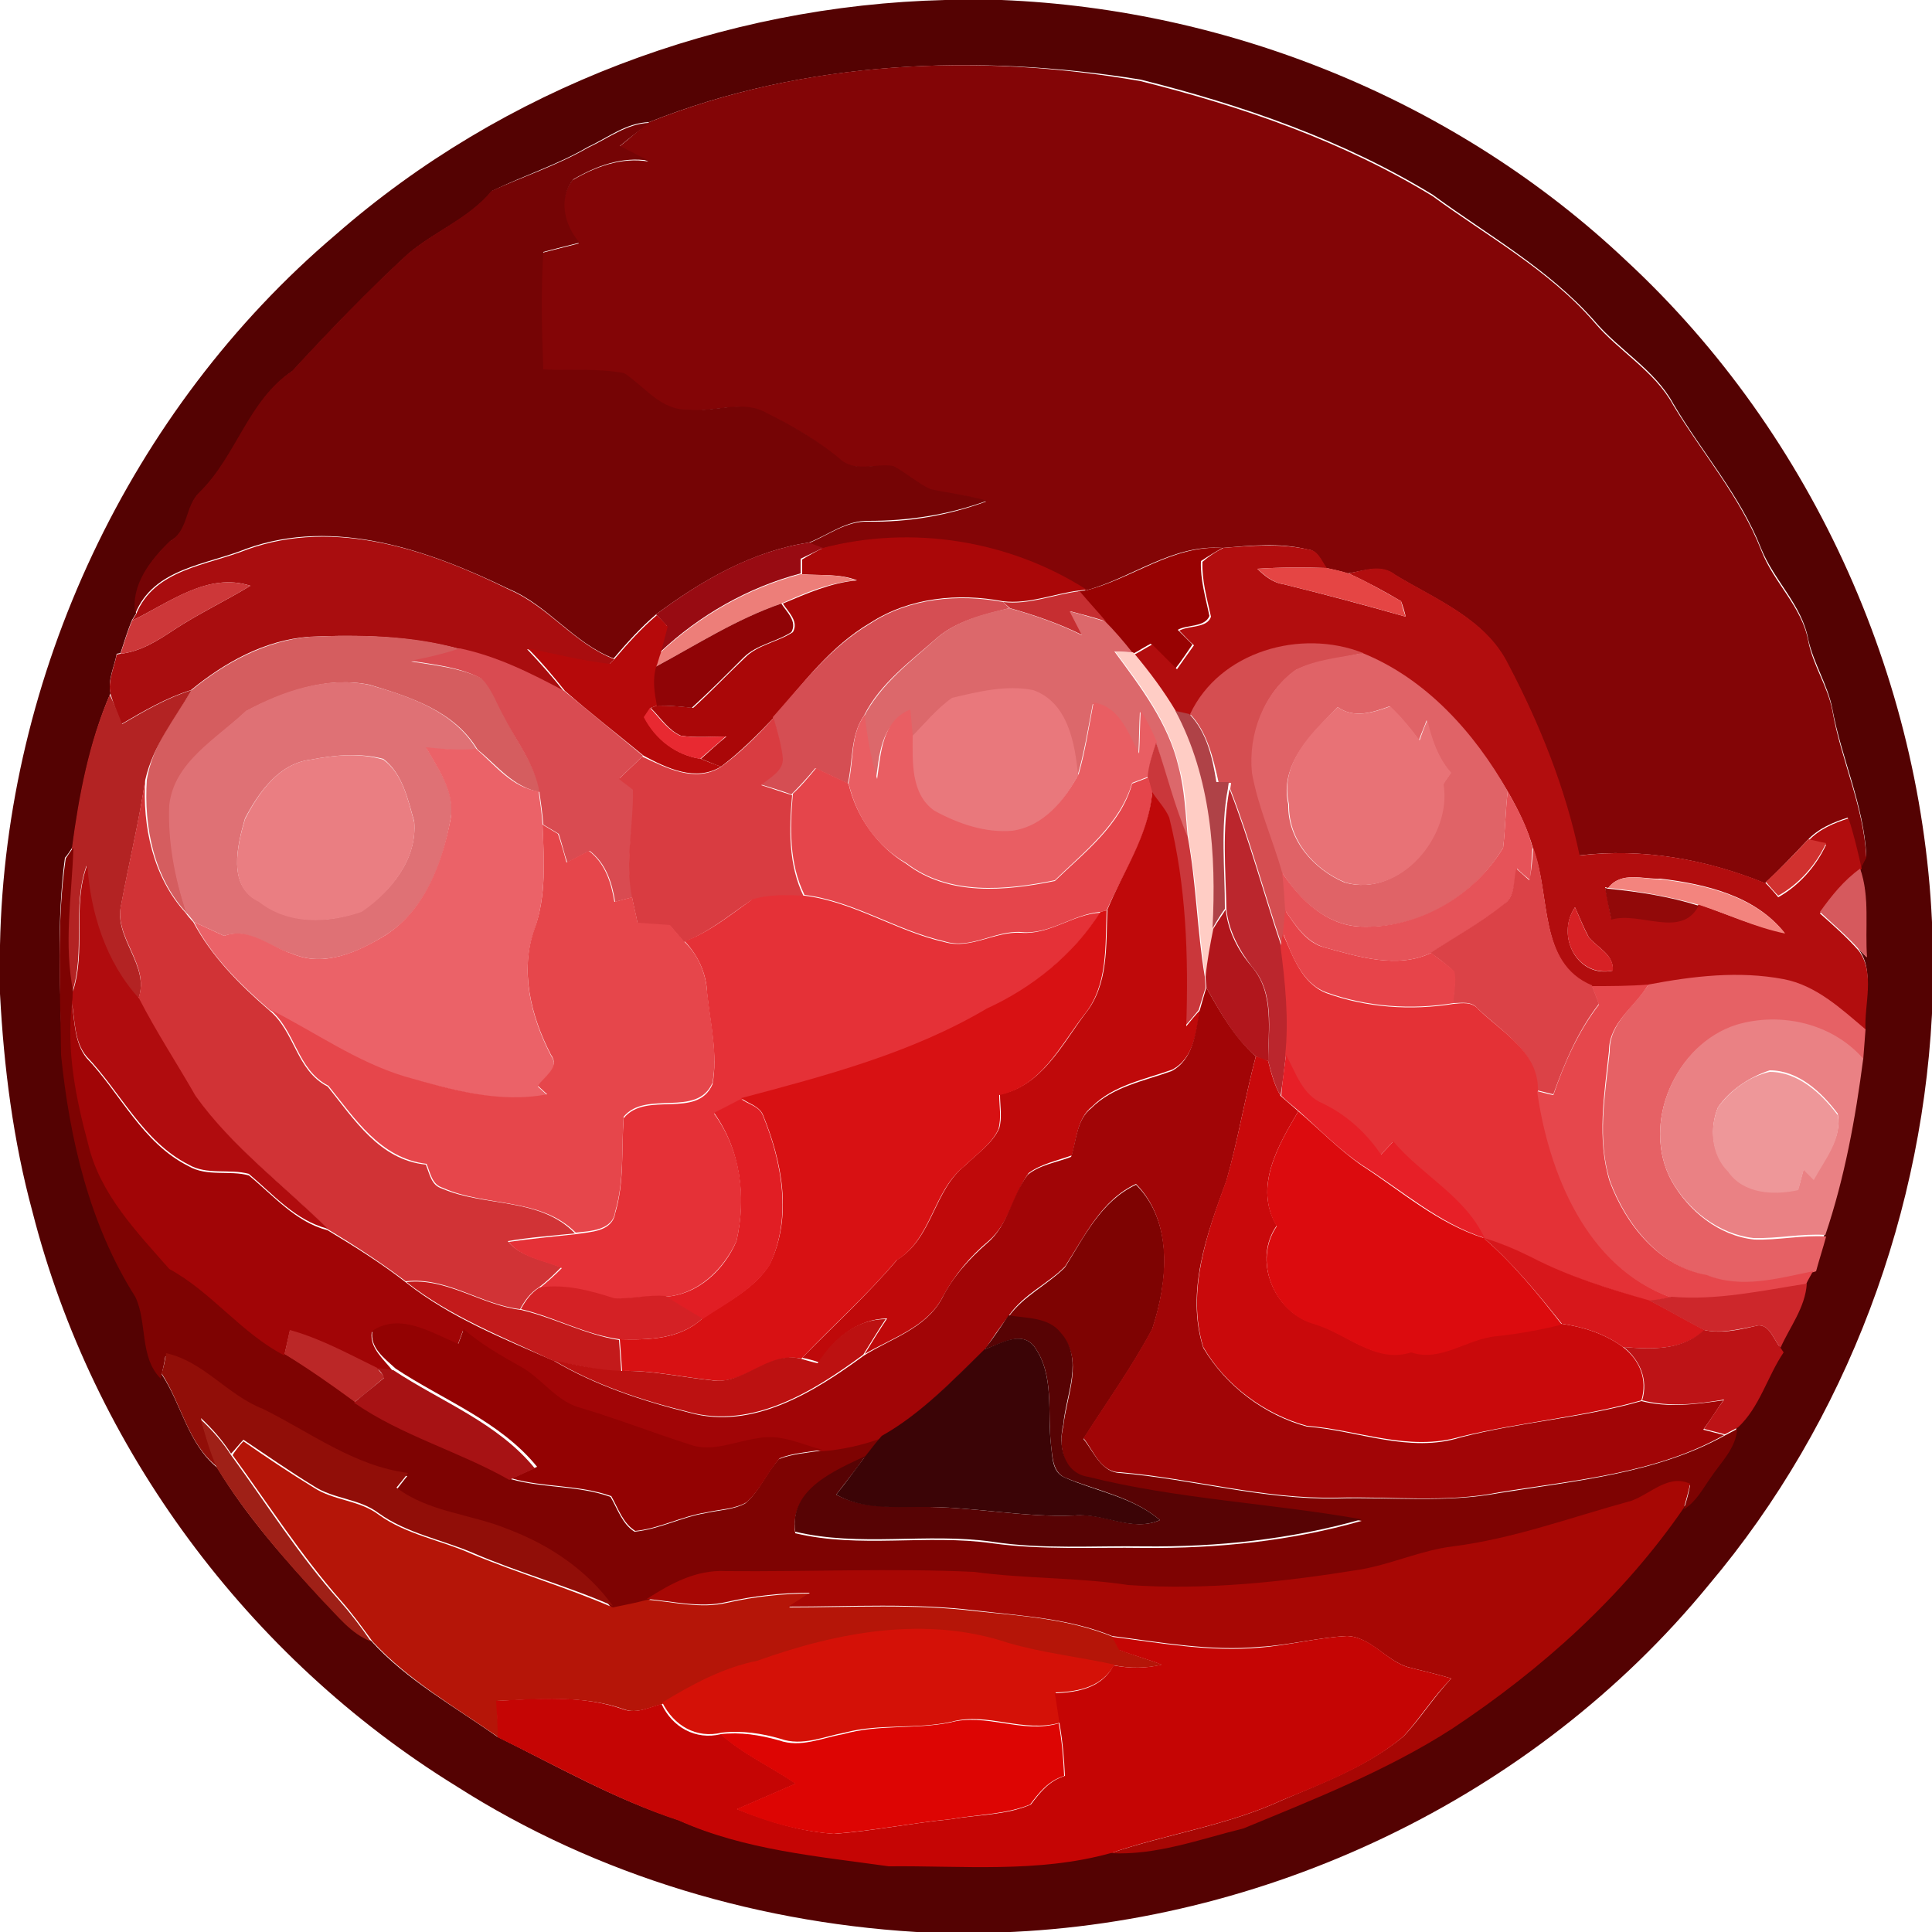 <?xml version="1.0" encoding="utf-8"?>
<!-- Generator: Adobe Illustrator 26.0.3, SVG Export Plug-In . SVG Version: 6.00 Build 0)  -->
<svg version="1.1" id="Layer_1" xmlns="http://www.w3.org/2000/svg" xmlns:xlink="http://www.w3.org/1999/xlink" x="0px" y="0px"
	 viewBox="0 0 250 250" style="enable-background:new 0 0 250 250;" xml:space="preserve">
<style type="text/css">
	.st0{fill:#540202;}
	.st1{fill:#830506;}
	.st2{fill:#750405;}
	.st3{fill:#A90D0F;}
	.st4{fill:#980B12;}
	.st5{fill:#AA0708;}
	.st6{fill:#980202;}
	.st7{fill:#B20D0E;}
	.st8{fill:#E54544;}
	.st9{fill:#ED7E79;}
	.st10{fill:#CD3739;}
	.st11{fill:#C62E31;}
	.st12{fill:#D54E53;}
	.st13{fill:#900406;}
	.st14{fill:#DC686B;}
	.st15{fill:#B6090A;}
	.st16{fill:#D55D5F;}
	.st17{fill:#D54E51;}
	.st18{fill:#D94B51;}
	.st19{fill:#FFCDC5;}
	.st20{fill:#E06367;}
	.st21{fill:#DF7175;}
	.st22{fill:#B32323;}
	.st23{fill:#E9787C;}
	.st24{fill:#E95E63;}
	.st25{fill:#E87276;}
	.st26{fill:#E82931;}
	.st27{fill:#AF4247;}
	.st28{fill:#D93C41;}
	.st29{fill:#EB6268;}
	.st30{fill:#CA373B;}
	.st31{fill:#EA7E82;}
	.st32{fill:#E5454B;}
	.st33{fill:#D13336;}
	.st34{fill:#BF090A;}
	.st35{fill:#BB262D;}
	.st36{fill:#E65359;}
	.st37{fill:#E6464B;}
	.st38{fill:#D1312F;}
	.st39{fill:#7E0302;}
	.st40{fill:#DB4247;}
	.st41{fill:#B00C0E;}
	.st42{fill:#D6595D;}
	.st43{fill:#F3847E;}
	.st44{fill:#920909;}
	.st45{fill:#E53137;}
	.st46{fill:#D81113;}
	.st47{fill:#B1161C;}
	.st48{fill:#E7444A;}
	.st49{fill:#D72125;}
	.st50{fill:#E43136;}
	.st51{fill:#E66165;}
	.st52{fill:#A10506;}
	.st53{fill:#E6474C;}
	.st54{fill:#EA8184;}
	.st55{fill:#C9090B;}
	.st56{fill:#E71F27;}
	.st57{fill:#EE9799;}
	.st58{fill:#E11E24;}
	.st59{fill:#DC0B0E;}
	.st60{fill:#D7171B;}
	.st61{fill:#C31A1B;}
	.st62{fill:#CD272B;}
	.st63{fill:#D42125;}
	.st64{fill:#930202;}
	.st65{fill:#BC1111;}
	.st66{fill:#570304;}
	.st67{fill:#BD1316;}
	.st68{fill:#BB2727;}
	.st69{fill:#3B0406;}
	.st70{fill:#910E08;}
	.st71{fill:#A71214;}
	.st72{fill:#9F2017;}
	.st73{fill:#B51508;}
	.st74{fill:#A70704;}
	.st75{fill:#D41107;}
	.st76{fill:#C50504;}
	.st77{fill:#DD0503;}
</style>
<g id="_x23_540202ff">
	<path class="st0" d="M122.3,0h7.3c29.8,1.2,59.1,13.2,80.8,33.7c24.4,22.6,39,55.3,39.7,88.6v6.5c-0.9,27.7-11.1,55.1-29,76.3
		c-22.6,27.6-57.6,44.2-93.2,45h-7.4c-21.7-1-43.2-7.3-61.5-19C32.1,214.5,12,187.4,4.2,156.8c-2.5-9.2-3.7-18.7-4.2-28.2v-6.3
		c0.7-35,16.8-69.3,43.4-91.9C65.1,11.4,93.5,0.7,122.3,0 M84,15.8c-3,0.1-5.3,2-7.9,3.2c-3.9,2.3-8.3,3.7-12.4,5.7
		c-2.9,3.6-7.4,5.2-10.9,8.2c-5.2,4.8-10.1,9.9-14.9,15.1c-5.7,3.9-7.2,11.1-12,15.7c-1.9,1.8-1.4,5-3.8,6.3
		c-2.5,2.4-5.1,5.8-4.5,9.4l-0.5,0.8c-0.6,1.4-1,2.8-1.5,4.3l-0.5,0.1c-0.3,1.7-1.2,3.4-0.8,5.1c-2.7,6.3-4,13.2-4.9,19.9
		c-0.2,0.3-0.7,1.1-1,1.4c-1.1,8.2-0.6,16.6-0.4,24.9c1.1,10.9,3.6,22,9.6,31.3c1.6,3.4,0.5,7.8,3.3,10.6c2.6,3.9,3.4,9,7.2,12.1
		c3.8,6.3,8.7,11.8,13.7,17.2c1.9,1.9,3.7,4.1,6.2,5.2c4.6,5.1,10.8,8.5,16.3,12.4c7.7,3.8,15.2,8.1,23.5,10.8
		c8.6,3.8,18,4.6,27.1,5.9c9.6-0.1,19.4,0.9,28.7-1.7c5.9,0.3,11.5-1.8,17.2-3.2c9.2-3.9,18.6-7.5,27-12.9
		c11.6-7.7,22.1-17.1,30-28.6c1.5-0.9,2.4-2.5,3.4-4c1.3-2.1,3.3-3.9,3.5-6.4c2.9-2.5,3.8-6.5,5.9-9.7l-0.4-0.6
		c1.2-2.7,3.2-5.2,3.4-8.3c0.2-0.4,0.7-1.3,0.9-1.7l0.3-0.1c0.4-1.5,0.8-3,1.3-4.5c2.5-7.4,3.8-15.1,4.9-22.8
		c0.1-1.3,0.2-2.6,0.3-3.9c-0.2-3.4,1.4-7.4-0.9-10.3l1.1,1.1c-0.2-3.8,0.4-7.8-0.9-11.5l0.2-0.2c0.2-0.3,0.5-1,0.7-1.3
		c-0.3-6.6-3.2-12.6-4.4-19.1c-0.6-3.1-2.4-5.8-3.1-8.9c-0.8-4.5-4.4-7.6-6.1-11.8c-2.7-6.9-7.7-12.5-11.4-18.8
		c-2.4-4.4-7-6.9-10.2-10.7c-5.9-6.7-13.8-11.1-20.9-16.3c-11.6-7.1-24.6-11.6-37.8-14.9C126.5,6.9,104.1,7.8,84,15.8z"/>
</g>
<g id="_x23_830506ff">
	<path class="st1" d="M84,15.8c20.1-8,42.5-9,63.6-5.3c13.2,3.3,26.2,7.8,37.8,14.9c7.1,5.2,15,9.5,20.9,16.3
		c3.2,3.8,7.8,6.3,10.2,10.7c3.8,6.3,8.7,11.9,11.4,18.8c1.6,4.2,5.3,7.3,6.1,11.8c0.6,3.1,2.5,5.8,3.1,8.9
		c1.1,6.4,4.1,12.5,4.4,19.1c-0.2,0.3-0.5,1-0.7,1.3c-0.5-2.2-1.1-4.4-1.7-6.5c-1.9,0.6-3.8,1.4-5.2,2.9c-1.8,1.9-3.6,3.8-5.5,5.6
		c-7.6-3.1-15.9-4.6-24.1-3.6c-1.8-8.6-5.1-16.9-9.2-24.7c-2.9-5.9-9.3-8.4-14.6-11.6c-1.8-1.4-4.1-0.5-6.1-0.2
		c-0.9-0.3-1.9-0.5-2.8-0.7c-0.7-0.9-1.1-2.3-2.4-2.4c-3.6-0.9-7.4-0.5-11-0.2c-6.5-0.5-11.7,3.9-17.7,5.5
		c-10-6.4-22.6-8.4-34.1-5.4c-0.4-0.2-1.3-0.5-1.8-0.7c2.5-1,4.9-2.9,7.7-2.8c5.2,0.1,10.4-0.8,15.3-2.6c-2.4-0.8-4.9-1-7.3-1.5
		c-1.7-0.8-3.1-2.1-4.8-3c-2.3-0.4-5.1,0.8-7-1c-2.8-2.4-6-4.3-9.3-5.8c-3.2-1.9-6.9-0.2-10.3-0.5c-3.5,0.2-5.6-3-8.2-4.7
		c-3.4-0.7-7-0.3-10.5-0.5c-0.2-5.1-0.3-10.2,0-15.2c1.6-0.4,3.1-0.8,4.7-1.2c-2-2.3-2.8-5.7-0.8-8.2c2.9-1.7,6.3-3,9.8-2.4
		c-1.3-0.6-2.6-1.2-3.8-1.9C81.5,17.9,82.7,16.8,84,15.8z"/>
</g>
<g id="_x23_750405ff">
	<path class="st2" d="M76.1,19.1c2.6-1.2,5-3.1,7.9-3.2c-1.3,1-2.6,2-3.8,3c1.3,0.6,2.5,1.3,3.8,1.9c-3.5-0.6-6.9,0.7-9.8,2.4
		c-2,2.5-1.2,5.9,0.8,8.2c-1.6,0.4-3.2,0.8-4.7,1.2c-0.3,5.1-0.2,10.2,0,15.2c3.5,0.2,7.1-0.2,10.5,0.5c2.6,1.7,4.7,4.8,8.2,4.7
		c3.4,0.4,7.2-1.4,10.3,0.5c3.3,1.6,6.5,3.5,9.3,5.8c1.9,1.9,4.7,0.6,7,1c1.7,0.9,3.1,2.2,4.8,3c2.4,0.5,4.9,0.8,7.3,1.5
		c-4.9,1.8-10.1,2.6-15.3,2.6c-2.8-0.1-5.2,1.8-7.7,2.8c-7.3,1.1-13.9,4.9-19.8,9.3c-2,1.7-3.8,3.7-5.5,5.7c-5.2-2-8.5-6.9-13.6-9
		c-10.3-5-22.5-9.3-33.9-5.2c-5.2,2.1-12,2.5-14.4,8.4c-0.6-3.7,2-7,4.5-9.4c2.4-1.3,1.9-4.5,3.8-6.3c4.8-4.7,6.3-11.9,12-15.7
		c4.8-5.2,9.7-10.3,14.9-15.1c3.5-3,7.9-4.6,10.9-8.2C67.8,22.8,72.1,21.4,76.1,19.1z"/>
</g>
<g id="_x23_a90d0fff">
	<path class="st3" d="M32,71.1c11.4-4.1,23.6,0.1,33.9,5.2c5.1,2.2,8.4,7,13.6,9c-0.2,0.2-0.5,0.5-0.7,0.7c-3.6-0.4-7.1-1.3-10.6-2
		c1.7,1.8,3.3,3.6,4.8,5.5c-4.3-2.3-8.7-4.5-13.5-5.5c-6.3-1.7-13-1.9-19.5-1.6c-5.7,0.4-10.9,3.3-15.3,6.9c-3.2,1-6.1,2.7-9,4.4
		c-0.5-1.3-1-2.6-1.4-3.9c-0.4-1.7,0.5-3.5,0.8-5.1l0.5-0.1c2.6-0.3,4.8-1.7,6.9-3.1c3.2-2.1,6.6-3.7,9.9-5.7
		C26.9,74,21.9,78,17.1,80.3l0.5-0.8C20,73.6,26.8,73.2,32,71.1z"/>
</g>
<g id="_x23_980b12ff">
	<path class="st4" d="M84.9,79.5c5.9-4.4,12.4-8.2,19.8-9.3c0.4,0.2,1.3,0.5,1.8,0.7c-1,0.5-1.9,0.9-2.9,1.4c0,0.5,0,1.5,0,1.9
		c-6.8,1.8-13.1,5.4-18.2,10.2c0.3-1.1,0.6-2.3,0.9-3.4C86,80.7,85.3,79.9,84.9,79.5z"/>
</g>
<g id="_x23_aa0708ff">
	<path class="st5" d="M106.5,70.9c11.5-3,24.1-1,34.1,5.4l-0.9,0.1c-3.3,0.4-6.5,1.8-9.9,1.4c-5.8-1.1-12.1-0.5-17.2,2.8
		c-5.1,3-8.7,7.8-12.4,12.2c-2.2,2.3-4.4,4.5-6.9,6.4c-0.7-0.2-2-0.8-2.6-1c1.1-1,2.2-2,3.3-2.9c-1.9,0-3.9,0.2-5.9-0.1
		c-1.6-0.7-2.6-2.3-3.9-3.6l0.8-0.3c1.6,0,3.1,0.1,4.7,0.3c2.3-2.1,4.5-4.4,6.7-6.5c1.7-1.7,4.2-2,6.2-3.3c0.8-1.4-0.6-2.6-1.3-3.7
		c3.1-1.3,6.2-2.7,9.6-3c-2.2-0.9-4.8-0.6-7.1-0.8c0-0.5,0-1.4,0-1.9C104.6,71.9,105.5,71.4,106.5,70.9z"/>
</g>
<g id="_x23_980202ff">
	<path class="st6" d="M140.5,76.4c6-1.5,11.2-5.9,17.7-5.5c-0.9,0.5-1.9,1.1-2.8,1.7c-0.1,2.4,0.6,4.7,1.1,7.1
		c-0.6,1.5-2.9,1.1-4.1,1.8c0.6,0.6,1.3,1.3,1.9,1.9c-0.7,1-1.4,2.1-2.2,3.1c-1.1-1.1-2.1-2.1-3.2-3.2c-0.6,0.3-1.7,1-2.3,1.3
		l-0.2-0.2c-1.1-1.4-2.3-2.7-3.5-4c-1.2-1.3-2.3-2.6-3.4-3.9L140.5,76.4z"/>
</g>
<g id="_x23_b20d0eff">
	<path class="st7" d="M158.3,70.9c3.7-0.3,7.4-0.6,11,0.2c1.3,0.1,1.7,1.5,2.4,2.4c-3-0.1-6-0.1-9,0.1c0.9,0.9,2,1.8,3.4,2
		c5.3,1.3,10.5,2.7,15.8,4.2c-0.1-0.5-0.4-1.5-0.6-2c-2.2-1.3-4.4-2.5-6.8-3.6c2-0.4,4.3-1.3,6.1,0.2c5.3,3.2,11.7,5.7,14.6,11.6
		c4.1,7.8,7.4,16.1,9.2,24.7c8.2-1,16.5,0.5,24.1,3.6c0.4,0.4,1.2,1.3,1.6,1.8c2.7-1.5,4.9-4,6.2-6.8c-0.6-0.1-1.7-0.4-2.3-0.5
		c1.4-1.5,3.3-2.3,5.2-2.9c0.7,2.1,1.2,4.3,1.7,6.5l-0.2,0.2c-2.1,1.5-3.7,3.5-5.2,5.6c1.7,1.5,3.5,3.1,5,4.8
		c2.2,2.9,0.7,7,0.9,10.3c-3.2-2.7-6.4-5.7-10.6-6.5c-5.8-1.1-11.8-0.4-17.5,0.7c-2.4,0.2-4.9,0.2-7.3,0.2c-7-3-5.3-11.9-7.6-17.8
		c-0.7-2.6-1.9-5-3.2-7.3c-4.4-7.5-10.6-14.5-18.8-17.9c-8-3.2-18.6-0.2-22.4,7.9c-0.5-0.1-1.4-0.3-1.8-0.4
		c-1.6-2.6-3.4-5.1-5.4-7.5c0.6-0.3,1.7-1,2.3-1.3c1.1,1.1,2.1,2.1,3.2,3.2c0.7-1,1.4-2,2.2-3.1c-0.7-0.6-1.3-1.3-1.9-1.9
		c1.3-0.7,3.6-0.3,4.1-1.8c-0.5-2.3-1.2-4.7-1.1-7.1C156.4,72,157.3,71.4,158.3,70.9 M208.1,114.9l-0.4-0.1c0.3,1.3,0.5,2.7,0.8,4
		c3.7-1.1,9.1,2.5,11.3-1.8c3.7,1.3,7.3,2.9,11.1,3.7c-3.8-4.8-10.2-6.3-16-7C212.6,113.8,209.8,112.7,208.1,114.9 M208.7,125.6
		c0.1-2.1-1.9-2.9-3.1-4.3c-0.7-1.3-1.2-2.6-1.8-3.9C201.3,121.1,204.1,126.6,208.7,125.6z"/>
</g>
<g id="_x23_e54544ff">
	<path class="st8" d="M162.7,73.6c3-0.2,6-0.2,9-0.1c0.9,0.2,1.9,0.4,2.8,0.7c2.3,1,4.5,2.3,6.8,3.6c0.1,0.5,0.4,1.5,0.6,2
		c-5.2-1.5-10.5-2.9-15.8-4.2C164.7,75.4,163.7,74.5,162.7,73.6z"/>
</g>
<g id="_x23_ed7e79ff">
	<path class="st9" d="M85.4,84.5c5.1-4.8,11.4-8.4,18.2-10.2c2.4,0.2,4.9-0.1,7.1,0.8c-3.4,0.3-6.5,1.6-9.6,3
		c-5.8,2-10.9,5.3-16.3,8.2C85,85.8,85.3,84.9,85.4,84.5z"/>
</g>
<g id="_x23_cd3739ff">
	<path class="st10" d="M17.1,80.3c4.8-2.3,9.7-6.3,15.3-4.5c-3.3,2-6.7,3.6-9.9,5.7c-2.1,1.4-4.3,2.8-6.9,3.1
		C16.1,83.1,16.5,81.7,17.1,80.3z"/>
</g>
<g id="_x23_c62e31ff">
	<path class="st11" d="M129.8,77.9c3.4,0.4,6.6-1,9.9-1.4c1.1,1.3,2.3,2.6,3.4,3.9c-1.5-0.5-3.1-0.9-4.6-1.3c0.5,1,1.1,2.1,1.6,3.1
		c-3-1.5-6.2-2.6-9.4-3.5L129.8,77.9z"/>
</g>
<g id="_x23_d54e53ff">
	<path class="st12" d="M112.6,80.7c5-3.3,11.4-3.9,17.2-2.8l0.8,0.8c-3.2,0.8-6.7,1.6-9.3,3.8c-3.5,3.1-7.4,5.9-9.5,10.1
		c-1.8,2.6-1.4,5.9-2.1,8.8c-1.4-0.7-2.8-1.3-4.2-2c-1,1.2-2,2.3-3.1,3.4c-1.3-0.5-2.7-0.9-4-1.3c1.1-1,2.8-1.8,2.8-3.5
		c-0.2-1.8-0.7-3.5-1.2-5.2C103.9,88.4,107.5,83.7,112.6,80.7z"/>
</g>
<g id="_x23_900406ff">
	<path class="st13" d="M84.8,86.3c5.4-2.9,10.5-6.2,16.3-8.2c0.7,1.1,2.1,2.3,1.3,3.7c-2,1.3-4.5,1.6-6.2,3.3
		c-2.2,2.2-4.4,4.4-6.7,6.5c-1.5-0.2-3.1-0.3-4.7-0.3C84.6,89.6,84.3,87.9,84.8,86.3z"/>
</g>
<g id="_x23_dc686bff">
	<path class="st14" d="M121.3,82.5c2.6-2.2,6-3.1,9.3-3.8c3.2,0.9,6.4,2,9.4,3.5c-0.5-1-1.1-2.1-1.6-3.1c1.6,0.4,3.1,0.9,4.6,1.3
		c1.2,1.2,2.4,2.6,3.5,4c-0.6,0-1.7-0.1-2.3-0.1c3.4,4.6,7,9.3,8.3,14.9c0.8,3,0.9,6.1,1.2,9.2c-1.8-3.9-2.8-8.2-4.1-12.2
		c-0.6-1.4-1.4-2.8-2.1-4.1c-0.1,1.9-0.1,3.7-0.2,5.6c-1.4-2.7-2.5-6.1-5.9-6.6c-0.6,3.2-1.1,6.3-2,9.4c-0.4-4.2-1.2-9.4-5.8-11
		c-3.5-0.7-7.1,0.2-10.5,1c-2,1.4-3.5,3.3-5.2,5c-0.1-0.8-0.2-2.5-0.3-3.3c-3.7,1.5-3.8,5.6-4.3,9c-0.8-2.7-1.2-5.5-1.6-8.3
		C114,88.4,117.9,85.6,121.3,82.5z"/>
</g>
<g id="_x23_b6090aff">
	<path class="st15" d="M79.5,85.3c1.7-2,3.5-4,5.5-5.7c0.4,0.4,1.1,1.1,1.4,1.5c-0.3,1.1-0.6,2.3-0.9,3.4c-0.2,0.5-0.4,1.4-0.6,1.8
		c-0.5,1.7-0.2,3.4,0.1,5l-0.8,0.3c-0.2,0.3-0.6,0.9-0.8,1.2c1.5,2.9,4.1,4.9,7.3,5.4c0.7,0.3,2,0.8,2.6,1c-3.3,2-7,0.2-10-1.4
		c-3.4-2.8-6.9-5.5-10.2-8.4c-1.5-1.9-3.1-3.8-4.8-5.5c3.5,0.7,7,1.6,10.6,2C79,85.8,79.3,85.5,79.5,85.3z"/>
</g>
<g id="_x23_d55d5fff">
	<path class="st16" d="M24.8,89.3c4.4-3.6,9.6-6.4,15.3-6.9c6.5-0.3,13.2-0.2,19.5,1.6c-2.1,0.7-4.3,1.2-6.4,1.6
		c3.1,0.5,6.3,0.8,9.2,2.2c1.4,1.4,2,3.4,3,5.1c1.5,3.2,3.9,6.1,4.5,9.6c-3.5-0.6-5.6-3.5-8.1-5.5c-3-5-8.7-6.8-14-8.4
		c-5.5-1.1-11.1,0.9-15.9,3.4c-3.8,3.6-9.2,6.6-9.9,12.3c-0.2,4.7,0.7,9.4,2.2,13.9c-4.3-4.6-5.6-11.2-5.2-17.3
		C19.7,96.5,22.5,93,24.8,89.3z"/>
</g>
<g id="_x23_d54e51ff">
	<path class="st17" d="M154,92.4c3.8-8.1,14.3-11.1,22.4-7.9c-2.9,0.7-6,0.9-8.7,2.2c-4.1,2.9-6.1,8.3-5.6,13.3
		c0.8,4.4,2.7,8.6,3.9,12.9c0.2,1.6,0.3,3.2,0.4,4.9c-0.1,0.8-0.2,2.3-0.3,3l-0.2,1.6c-2.3-6.8-4.1-13.6-6.7-20.3
		c0-0.2,0.1-0.6,0.1-0.8c-0.4,0-1.2,0-1.6,0C157,98.1,156.2,94.7,154,92.4z"/>
</g>
<g id="_x23_d94b51ff">
	<path class="st18" d="M53.1,85.5c2.2-0.4,4.3-0.9,6.4-1.6c4.8,1,9.2,3.2,13.5,5.5c3.4,2.8,6.8,5.6,10.2,8.4c-1,1-2,1.9-3,2.9
		c0.6,0.4,1.2,0.9,1.8,1.4c0.1,4.7-1.2,9.3-0.1,14c-0.8,0.2-1.6,0.4-2.3,0.6c-0.4-2.5-1.2-5-3.3-6.6c-1,0.5-1.9,1-2.9,1.5
		c-0.4-1.2-0.7-2.5-1.1-3.7c-0.5-0.3-1.5-0.9-2-1.2c-0.1-1.4-0.3-2.8-0.5-4.2c-0.6-3.6-2.9-6.4-4.5-9.6c-1-1.7-1.6-3.7-3-5.1
		C59.4,86.3,56.2,86,53.1,85.5z"/>
</g>
<g id="_x23_ffcdc5ff">
	<path class="st19" d="M144.3,84.3c0.6,0,1.7,0.1,2.3,0.1l0.2,0.2c2,2.4,3.8,4.8,5.4,7.5c4.6,8.6,5.3,18.6,4.9,28.2
		c-0.5,2.1-0.8,4.2-1.1,6.3c-0.9-6-1.1-12.1-2.2-18.1c-0.3-3.1-0.3-6.2-1.2-9.2C151.3,93.6,147.7,88.8,144.3,84.3z"/>
</g>
<g id="_x23_e06367ff">
	<path class="st20" d="M167.6,86.7c2.7-1.4,5.8-1.6,8.7-2.2c8.2,3.3,14.5,10.3,18.8,17.9c-0.3,2.4-0.3,4.9-0.6,7.3
		c-3.8,6.4-11,10.6-18.5,10.2c-4.4-0.2-7.9-3.5-10.1-7c-1.2-4.3-3.1-8.4-3.9-12.9C161.5,95,163.5,89.7,167.6,86.7 M173.1,91.5
		c-3.3,3.4-7.6,7.4-6.4,12.6c-0.1,4.6,3.3,8.4,7.3,10.1c7.1,2,13.8-6.1,12.7-12.7c0.2-0.4,0.8-1.1,1-1.5c-1.7-1.9-2.5-4.4-3.1-6.8
		c-0.3,0.9-0.7,1.7-1,2.6c-1.1-1.6-2.4-3-3.8-4.4C177.6,92.2,175.2,93,173.1,91.5z"/>
</g>
<g id="_x23_df7175ff">
	<path class="st21" d="M31.8,92c4.8-2.6,10.4-4.5,15.9-3.4c5.3,1.5,11,3.4,14,8.4c-2.2,0.1-4.3,0-6.5-0.2c1.6,2.8,3.8,5.8,3.1,9.2
		c-1,5.7-3.3,11.8-8.4,15c-3.5,2.2-8,4.2-12.1,2.4c-2.9-0.8-5.6-3.4-8.8-2.3c-1.3-0.6-2.6-1.2-3.9-1.8c-0.2-0.3-0.7-0.9-1-1.2
		c-1.5-4.5-2.4-9.2-2.2-13.9C22.5,98.6,28,95.6,31.8,92 M40.2,98.3c-4.1,0.5-6.7,4.2-8.5,7.6c-1,3.5-2.3,8.8,1.8,10.7
		c3.9,3,8.9,2.9,13.3,1.3c3.8-2.6,7.2-6.7,6.8-11.6c-0.8-2.8-1.5-6.2-4-8.1C46.6,97.4,43.3,97.7,40.2,98.3z"/>
</g>
<g id="_x23_b32323ff">
	<path class="st22" d="M15.8,93.7c2.9-1.7,5.8-3.4,9-4.4c-2.2,3.7-5,7.2-6,11.6c-0.8,5.4-2.1,10.7-3.1,16.1
		c-1.1,4.4,3.8,7.9,2.2,12.3c-4.3-4.7-6.3-11.1-6.7-17.3c-1.9,5.3-0.1,11.2-1.9,16.5c-1.3-6.2-0.2-12.5,0-18.7
		c0.9-6.8,2.2-13.7,4.9-19.9C14.8,91.1,15.3,92.4,15.8,93.7z"/>
</g>
<g id="_x23_e9787cff">
	<path class="st23" d="M123.2,90.3c3.4-0.8,7-1.7,10.5-1c4.5,1.6,5.4,6.9,5.8,11c-1.8,3.4-4.5,6.8-8.6,7.4c-3.5,0.3-7-1-10.1-2.6
		c-3.1-2.2-2.8-6.5-2.8-9.8C119.7,93.6,121.2,91.7,123.2,90.3z"/>
</g>
<g id="_x23_e95e63ff">
	<path class="st24" d="M141.5,90.9c3.4,0.5,4.5,4,5.9,6.6c0.1-1.8,0.1-3.7,0.2-5.6c0.8,1.3,1.5,2.7,2.1,4.1c-0.5,1.4-1,2.9-1.1,4.5
		c-0.5,0.2-1.6,0.6-2.1,0.8c-1.6,5.4-6.2,8.9-10,12.6c-6.3,1.3-13.7,2-19.2-2.2c-3.9-2.2-6.5-6-7.5-10.4c0.7-2.9,0.2-6.3,2.1-8.8
		c0.3,2.8,0.8,5.6,1.6,8.3c0.5-3.4,0.6-7.5,4.3-9c0.1,0.8,0.2,2.4,0.3,3.3c0,3.4-0.3,7.6,2.8,9.8c3.1,1.7,6.6,2.9,10.1,2.6
		c4.1-0.6,6.8-4,8.6-7.4C140.4,97.3,140.9,94.1,141.5,90.9z"/>
</g>
<g id="_x23_e87276ff">
	<path class="st25" d="M173.1,91.5c2.1,1.5,4.6,0.7,6.8-0.1c1.4,1.3,2.6,2.8,3.8,4.4c0.3-0.9,0.6-1.7,1-2.6c0.6,2.5,1.4,4.9,3.1,6.8
		c-0.3,0.4-0.8,1.1-1,1.5c1.1,6.7-5.6,14.7-12.7,12.7c-4.1-1.7-7.4-5.5-7.3-10.1C165.5,98.8,169.7,94.8,173.1,91.5z"/>
</g>
<g id="_x23_e82931ff">
	<path class="st26" d="M83.3,92.8c0.2-0.3,0.6-0.9,0.8-1.2c1.2,1.2,2.2,2.8,3.9,3.6c1.9,0.3,3.9,0.1,5.9,0.1c-1.1,1-2.2,1.9-3.3,2.9
		C87.4,97.7,84.8,95.7,83.3,92.8z"/>
</g>
<g id="_x23_af4247ff">
	<path class="st27" d="M152.1,92c0.5,0.1,1.4,0.3,1.8,0.4c2.3,2.4,3,5.7,3.5,8.8c0.4,0,1.2,0,1.6,0c0,0.2-0.1,0.6-0.1,0.8
		c-1,5.1-0.4,10.4-0.4,15.6c-0.6,0.8-1.1,1.7-1.6,2.5C157.4,110.6,156.7,100.6,152.1,92z"/>
</g>
<g id="_x23_d93c41ff">
	<path class="st28" d="M93.2,99.3c2.5-1.8,4.8-4.1,6.9-6.4c0.5,1.7,1,3.4,1.2,5.2c0.1,1.7-1.7,2.5-2.8,3.5c1.3,0.4,2.7,0.9,4,1.3
		c-0.4,4.4-0.5,9,1.5,13.1c-2.3,0-4.6-0.1-6.8,0.5c-2.8,1.9-5.4,4.1-8.7,5.4c-0.6-0.7-1.2-1.4-1.8-2.1c-1.4-0.1-2.8-0.2-4.2-0.3
		c-0.2-1.1-0.5-2.2-0.7-3.3c-1-4.7,0.2-9.4,0.1-14c-0.6-0.5-1.2-0.9-1.8-1.4c1-1,2-1.9,3-2.9C86.3,99.4,89.9,101.3,93.2,99.3z"/>
</g>
<g id="_x23_eb6268ff">
	<path class="st29" d="M55.1,96.7c2.2,0.2,4.3,0.4,6.5,0.2c2.5,2.1,4.6,5,8.1,5.5c0.2,1.4,0.4,2.8,0.5,4.2c0.2,4.6,0.5,9.2-1,13.6
		c-2,5.4-0.5,11.4,2.1,16.4c1.2,1.6-0.9,2.8-1.7,4c0.3,0.3,0.9,0.8,1.2,1.1c-6.2,1.2-12.4-0.7-18.4-2.3c-6.3-1.8-11.7-5.7-17.5-8.7
		c-3.8-3.3-7.5-6.9-9.8-11.4c1.3,0.6,2.6,1.2,3.9,1.8c3.2-1.2,5.9,1.4,8.8,2.3c4.1,1.8,8.5-0.2,12.1-2.4c5.1-3.3,7.3-9.3,8.4-15
		C58.9,102.5,56.7,99.5,55.1,96.7z"/>
</g>
<g id="_x23_ca373bff">
	<path class="st30" d="M148.5,100.6c0.1-1.5,0.6-3,1.1-4.5c1.4,4.1,2.4,8.3,4.1,12.2c1.1,6,1.2,12.1,2.2,18.1c0,0.3,0.1,1,0.1,1.4
		c-0.3,1-0.6,1.9-0.9,2.9c-0.4,0.5-1.3,1.6-1.8,2.1c0.3-9,0.1-18.2-2.2-27c-0.5-1.3-1.5-2.2-2.2-3.3
		C148.9,102.1,148.7,101.1,148.5,100.6z"/>
</g>
<g id="_x23_ea7e82ff">
	<path class="st31" d="M40.2,98.3c3.1-0.6,6.4-0.9,9.4,0c2.5,1.8,3.2,5.2,4,8.1c0.4,4.8-3,9-6.8,11.6c-4.4,1.5-9.5,1.7-13.3-1.3
		c-4.1-1.9-2.8-7.3-1.8-10.7C33.5,102.5,36.1,98.8,40.2,98.3z"/>
</g>
<g id="_x23_e5454bff">
	<path class="st32" d="M105.6,99.4c1.4,0.7,2.8,1.3,4.2,2c1,4.3,3.7,8.1,7.5,10.4c5.5,4.2,12.8,3.5,19.2,2.2
		c3.8-3.7,8.5-7.2,10-12.6c0.5-0.2,1.6-0.6,2.1-0.8c0.1,0.5,0.4,1.5,0.5,1.9c-0.4,5.6-3.7,10.3-5.9,15.3l-0.8,0.2
		c-3.6,0.3-6.6,3-10.3,2.6c-3.4-0.2-6.5,2.3-9.9,1.2c-6.2-1.4-11.7-5.2-18.1-6c-2-4.1-1.9-8.7-1.5-13.1
		C103.6,101.8,104.6,100.6,105.6,99.4z"/>
</g>
<g id="_x23_d13336ff">
	<path class="st33" d="M15.7,116.9c1-5.4,2.3-10.7,3.1-16.1c-0.4,6.1,1,12.7,5.2,17.3c0.2,0.3,0.7,0.9,1,1.2c2.4,4.5,6,8.1,9.8,11.4
		c3.4,2.8,3.5,7.8,7.6,9.9c3.4,4.2,6.7,9.5,12.7,10.1c0.5,1.2,0.7,2.7,2.1,3.1c5.5,2.4,12.7,1.1,17.2,5.8c-2.9,0.3-5.8,0.5-8.7,1
		c1.7,2.1,4.6,2.4,6.9,3.4c-0.9,0.9-1.8,1.8-2.9,2.6c-1.1,0.7-1.8,1.7-2.4,2.8c-5.1-0.6-9.5-4.2-14.8-3.6c-3.3-2.5-6.7-4.7-10.2-6.8
		c-5.7-5.8-12.4-10.6-17.1-17.2c-2.4-4.2-5.1-8.3-7.3-12.6C19.5,124.8,14.6,121.3,15.7,116.9z"/>
</g>
<g id="_x23_bf090aff">
	<path class="st34" d="M149.1,102.5c0.7,1.1,1.7,2.1,2.2,3.3c2.2,8.8,2.5,17.9,2.2,27c0.4-0.5,1.3-1.6,1.8-2.1
		c-0.5,2.8-0.8,6.2-3.6,7.7c-3.6,1.3-7.6,2-10.4,4.8c-1.9,1.5-2,4.2-2.6,6.3c-1.9,0.7-4,1.1-5.6,2.3c-2,2.8-2.5,6.5-5.2,8.8
		c-2.4,2-4.4,4.4-5.9,7.2c-2,3.9-6.5,5.3-10.1,7.4c0.9-1.5,1.9-3.1,2.9-4.6c-3.9,0.1-6.8,2.6-8.8,5.7c-0.5-0.2-1.6-0.5-2.2-0.6
		c4.1-4.2,8.5-8.2,12.3-12.7c4.6-2.8,4.7-9,8.8-12.2c1.5-1.5,3.5-2.8,4.4-4.8c0.4-1.4,0.1-2.9,0.1-4.4c5.4-1.1,8-6.4,11-10.4
		c3.1-3.8,2.7-8.9,2.9-13.5C145.3,112.8,148.6,108.2,149.1,102.5z"/>
</g>
<g id="_x23_bb262dff">
	<path class="st35" d="M158.7,117.7c-0.1-5.2-0.6-10.4,0.4-15.6c2.6,6.7,4.4,13.5,6.7,20.3c0.7,4.7,1.2,9.4,0.6,14.1
		c-0.2,1.8-0.4,3.5-0.7,5.3c-0.8-1.4-1.2-3-1.6-4.5c0-4.1,0.9-8.8-2.1-12.2C160.3,122.9,159,120.4,158.7,117.7z"/>
</g>
<g id="_x23_e65359ff">
	<path class="st36" d="M195.1,102.4c1.3,2.3,2.6,4.7,3.2,7.3c-0.1,1.4-0.2,2.8-0.3,4.2c-0.6-0.5-1.2-1-1.7-1.5
		c-0.4,1.6-0.2,3.5-1.6,4.6c-3,2.4-6.3,4.2-9.5,6.3c-4.4,2.1-9.4,0.5-13.8-0.7c-2.4-0.7-3.8-2.9-5.1-4.8c-0.1-1.6-0.2-3.3-0.4-4.9
		c2.3,3.5,5.7,6.8,10.1,7c7.5,0.3,14.7-3.9,18.5-10.2C194.8,107.2,194.8,104.8,195.1,102.4z"/>
</g>
<g id="_x23_e6464bff">
	<path class="st37" d="M70.2,106.7c0.5,0.3,1.5,0.9,2,1.2c0.4,1.2,0.8,2.5,1.1,3.7c1-0.5,1.9-1,2.9-1.5c2.1,1.6,2.9,4.1,3.3,6.6
		c0.8-0.2,1.5-0.4,2.3-0.6c0.2,1.1,0.5,2.2,0.7,3.3c1.4,0.1,2.8,0.2,4.2,0.3c0.6,0.7,1.2,1.4,1.8,2.1c1.8,1.7,2.8,4,3,6.5
		c0.4,3.9,1.4,7.9,0.7,11.8c-2,4.6-8.6,0.9-11.5,4.4c-0.3,4.1,0.1,8.3-1.1,12.3c-0.3,2.4-3.2,2.5-5.1,2.7
		c-4.6-4.6-11.7-3.3-17.2-5.8c-1.4-0.4-1.6-1.9-2.1-3.1c-6-0.7-9.3-5.9-12.7-10.1c-4.1-2.1-4.2-7.1-7.6-9.9
		c5.8,2.9,11.2,6.8,17.5,8.7c6,1.7,12.2,3.5,18.4,2.3c-0.3-0.3-0.9-0.8-1.2-1.1c0.8-1.2,2.9-2.4,1.7-4c-2.6-5-4.1-11-2.1-16.4
		C70.7,115.9,70.4,111.3,70.2,106.7z"/>
</g>
<g id="_x23_d1312fff">
	<path class="st38" d="M234,108.6c0.6,0.1,1.7,0.4,2.3,0.5c-1.3,2.8-3.5,5.3-6.2,6.8c-0.4-0.4-1.2-1.3-1.6-1.8
		C230.4,112.4,232.2,110.5,234,108.6z"/>
</g>
<g id="_x23_7e0302ff">
	<path class="st39" d="M8.5,111.1c0.2-0.3,0.7-1.1,1-1.4c-0.2,6.2-1.3,12.5,0,18.7c0,0.3-0.1,1-0.1,1.3c-0.7,6.1,0.5,12.2,2.1,18.1
		c1.4,6.5,6.3,11.4,10.5,16.2c5.5,3.1,9.3,8.3,14.9,11.2c3.2,1.9,6.2,4,9.1,6.2c6.2,4.3,13.6,6.3,20.1,10c4.2,1.2,8.8,0.8,12.9,2.3
		c0.9,1.5,1.5,3.5,3.1,4.5c3.2-0.3,6.1-1.9,9.2-2.4c1.7-0.4,3.6-0.4,5.2-1.3c1.8-1.6,2.7-4,4.3-5.7c1.8-0.7,3.7-0.8,5.5-1.1
		c2.7-0.2,5.3-0.8,7.8-1.7c-0.7,0.8-1.4,1.7-2.1,2.6c-4.1,1.9-9.9,4.3-9.1,9.8c8.4,2,17,0.1,25.5,1.3c6.5,0.9,13.1,0.5,19.6,0.6
		c9.5,0.1,19.1-0.9,28.2-3.5c-11.7-2.2-23.8-2.6-35.4-5.5c-3.2-0.5-3.9-4.1-3.2-6.8c0.4-3.9,2.7-8.5-0.3-11.8
		c-1.6-2.2-4.5-1.9-6.8-2.3c1.9-2.7,5-4.1,7.3-6.4c2.5-4,4.7-8.6,9.2-10.7c4.9,4.9,4.1,12.6,2.1,18.7c-2.6,4.9-5.9,9.5-8.9,14.2
		c1.3,1.6,2.3,4.3,4.7,4.4c9.4,0.8,18.6,3.5,28.1,3.3c7-0.2,14.1,0.6,21-0.7c9.9-1.6,20.2-2.5,29.1-7.4c0.4-0.2,1.3-0.7,1.7-0.9
		c-0.2,2.6-2.2,4.4-3.5,6.4c-1,1.4-1.8,3-3.4,4c0.3-1,0.6-2,0.8-3.1c-2.9-1.3-5.1,1.3-7.6,2.2c-7.7,2.1-15.2,4.9-23.1,6
		c-4.1,0.5-7.9,2.2-12,3c-9.9,1.6-20,2.6-30,2c-6.6-1-13.4-0.8-20-1.7c-10.7-0.6-21.4,0-32.1-0.1c-3.8-0.2-7.1,1.6-10.2,3.6
		c-1.5,0.4-3,0.8-4.5,1c-3.3-4.6-8.2-8-13.5-9.9c-4.7-2.1-10.2-2.2-14.5-5.4c0.5-0.6,1-1.3,1.5-1.9c-7-0.9-12.7-5.3-18.8-8.3
		c-4.5-1.8-7.6-6.2-12.5-7.2c-0.1,0.7-0.4,2.1-0.6,2.9c-2.8-2.8-1.7-7.3-3.3-10.6c-5.9-9.3-8.5-20.4-9.6-31.3
		C7.8,127.7,7.3,119.4,8.5,111.1z"/>
</g>
<g id="_x23_db4247ff">
	<path class="st40" d="M198.4,109.7c2.3,6,0.6,14.9,7.6,17.8c0.2,0.6,0.7,1.8,0.9,2.4c-2.7,3.5-4.4,7.5-5.9,11.7
		c-0.5-0.1-1.5-0.4-2.1-0.5c0.1-5-4.6-7.6-7.7-10.6c-0.8-1-2.1-0.7-3.2-0.7c0.1-1.4,0.4-2.8,0.1-4.1c-0.9-0.9-2-1.7-3-2.4
		c3.2-2.1,6.5-3.9,9.5-6.3c1.5-1,1.2-3,1.6-4.6c0.6,0.5,1.1,1,1.7,1.5C198.2,112.5,198.3,111.1,198.4,109.7z"/>
</g>
<g id="_x23_b00c0eff">
	<path class="st41" d="M9.4,128.4c1.8-5.4-0.1-11.2,1.9-16.5c0.4,6.2,2.4,12.6,6.7,17.3c2.2,4.3,4.9,8.4,7.3,12.6
		c4.7,6.6,11.4,11.5,17.1,17.2c-4.2-1.1-7-4.4-10.2-7.1c-2.5-0.7-5.4,0.2-7.8-1.2c-5.9-3-8.8-9.4-13.2-14c-1.6-1.9-1.5-4.6-1.9-7
		C9.4,129.4,9.4,128.8,9.4,128.4z"/>
</g>
<g id="_x23_d6595dff">
	<path class="st42" d="M235.5,118c1.5-2.1,3.1-4.1,5.2-5.6c1.3,3.7,0.6,7.7,0.9,11.5l-1.1-1.1C239,121.1,237.2,119.6,235.5,118z"/>
</g>
<g id="_x23_f3847eff">
	<path class="st43" d="M208.1,114.9c1.7-2.2,4.5-1.1,6.9-1.1c5.8,0.7,12.2,2.2,16,7c-3.9-0.8-7.4-2.5-11.1-3.7
		C216,116,212.1,115.3,208.1,114.9z"/>
</g>
<g id="_x23_920909ff">
	<path class="st44" d="M207.7,114.9l0.4,0.1c4,0.4,7.9,1,11.7,2.2c-2.2,4.3-7.6,0.7-11.3,1.8C208.2,117.6,207.9,116.2,207.7,114.9z"
		/>
</g>
<g id="_x23_e53137ff">
	<path class="st45" d="M88.6,121.8c3.2-1.2,5.9-3.4,8.7-5.4c2.2-0.7,4.6-0.6,6.8-0.5c6.4,0.8,11.9,4.6,18.1,6c3.4,1,6.5-1.4,9.9-1.2
		c3.7,0.3,6.7-2.4,10.3-2.6c-3.6,5.5-8.8,9.8-14.7,12.6c-9.8,5.7-20.9,8.6-31.8,11.6c-1.2,0.6-2.4,1.2-3.5,1.8
		c3.5,4.8,4.2,10.8,2.9,16.5c-1.7,3.7-5,6.9-9.2,7.2c-2.2-0.2-4.4,0.3-6.6,0.3c-3.1-1-6.4-1.8-9.7-1.4c1-0.8,2-1.7,2.9-2.6
		c-2.3-1-5.2-1.3-6.9-3.4c2.9-0.4,5.8-0.7,8.7-1c1.9-0.3,4.7-0.3,5.1-2.7c1.2-4,0.8-8.2,1.1-12.3c2.9-3.6,9.5,0.2,11.5-4.4
		c0.7-3.9-0.3-7.9-0.7-11.8C91.4,125.9,90.3,123.6,88.6,121.8z"/>
</g>
<g id="_x23_d81113ff">
	<path class="st46" d="M142.4,118l0.8-0.2c-0.2,4.6,0.2,9.7-2.9,13.5c-3.1,4-5.6,9.3-11,10.4c0,1.4,0.3,2.9-0.1,4.4
		c-0.9,2-2.9,3.3-4.4,4.8c-4.1,3.2-4.2,9.4-8.8,12.2c-3.8,4.5-8.2,8.4-12.3,12.7c-4.3-0.9-7.4,3.5-11.6,2.8
		c-3.9-0.4-7.7-1.3-11.6-1.2c-0.1-1.4-0.2-2.7-0.3-4.1c3.8,0.1,7.8,0,10.7-2.7c3.1-2.1,6.7-3.8,8.7-7c3-6.2,1.6-13.3-0.9-19.4
		c-0.5-1.1-1.9-1.4-2.8-2.1c10.9-2.9,22-5.8,31.8-11.6C133.6,127.8,138.8,123.6,142.4,118z"/>
</g>
<g id="_x23_b1161cff">
	<path class="st47" d="M157,120.2c0.5-0.9,1.1-1.7,1.6-2.5c0.3,2.8,1.6,5.3,3.4,7.4c2.9,3.4,2.1,8.1,2.1,12.2
		c-0.4-0.1-1.2-0.4-1.6-0.6c-2.8-2.4-4.6-5.7-6.4-8.9c0-0.3-0.1-1-0.1-1.4C156.2,124.3,156.6,122.2,157,120.2z"/>
</g>
<g id="_x23_e7444aff">
	<path class="st48" d="M166.3,117.8c1.3,1.9,2.7,4.2,5.1,4.8c4.4,1.2,9.4,2.8,13.8,0.7c1,0.8,2.1,1.5,3,2.4c0.3,1.4-0.1,2.8-0.1,4.1
		c-5.5,0.9-11.2,0.5-16.5-1.4c-3.2-1.2-4.4-4.8-5.6-7.7C166.1,120,166.2,118.5,166.3,117.8z"/>
</g>
<g id="_x23_d72125ff">
	<path class="st49" d="M208.7,125.6c-4.7,0.9-7.4-4.6-4.9-8.2c0.6,1.3,1.1,2.7,1.8,3.9C206.8,122.7,208.9,123.6,208.7,125.6z"/>
</g>
<g id="_x23_e43136ff">
	<path class="st50" d="M166,120.8c1.3,2.9,2.4,6.4,5.6,7.7c5.2,1.9,11,2.3,16.5,1.4c1.1-0.1,2.4-0.3,3.2,0.7c3.1,3,7.9,5.6,7.7,10.6
		c1.5,10.6,6.4,22.7,17.3,26.7c-0.7,0.1-2.1,0.4-2.8,0.5c-5.2-1.6-10.5-3.1-15.3-5.6c-2-1-4-1.9-6.2-2.5c-2.5-5.3-8.1-8.1-11.8-12.5
		c-0.4,0.4-1.2,1.3-1.6,1.7c-1.9-2.8-4.4-5.2-7.5-6.6c-2.7-1.1-3.5-4-4.8-6.3c0.5-4.7,0-9.5-0.6-14.1L166,120.8z"/>
</g>
<g id="_x23_e66165ff">
	<path class="st51" d="M213.3,127.4c5.8-1.1,11.7-1.8,17.5-0.7c4.2,0.8,7.4,3.8,10.6,6.5c-0.1,1.3-0.2,2.6-0.3,3.9
		c-4-4.6-10.7-6.1-16.4-4.4c-7.9,2.5-12.4,12.7-8.4,20.1c2.2,3.9,6.1,7.1,10.7,7.6c3.1,0.1,6.2-0.6,9.3-0.4c-0.4,1.5-0.9,3-1.3,4.5
		l-0.3,0.1c-4.5,0.9-9.2,2.3-13.7,0.5c-6.2-1.1-10.5-6.6-12.6-12.1c-1.8-5.5-0.7-11.3-0.1-16.9C208.2,132.3,211.6,130.2,213.3,127.4
		z"/>
</g>
<g id="_x23_a10506ff">
	<path class="st52" d="M156.1,127.8c1.8,3.2,3.6,6.4,6.4,8.9c-1.4,5.3-2.3,10.8-3.8,16.1c-2.5,6.8-5.3,14.3-3,21.6
		c2.9,4.9,7.9,8.7,13.4,10.2c6.6,0.5,13.3,3.5,19.9,1.4c7.7-2,15.7-2.5,23.4-4.7c3.5,0.9,7.1,0.4,10.6-0.1c-0.9,1.3-1.7,2.6-2.6,3.8
		c0.7,0.2,2,0.5,2.7,0.7c-8.9,5-19.3,5.8-29.1,7.4c-6.9,1.4-14,0.5-21,0.7c-9.5,0.2-18.7-2.5-28.1-3.3c-2.5,0-3.4-2.8-4.7-4.4
		c3-4.7,6.3-9.3,8.9-14.2c2-6.1,2.7-13.8-2.1-18.7c-4.5,2.1-6.6,6.7-9.2,10.7c-2.3,2.3-5.4,3.6-7.3,6.4c-1.1,1.4-2.1,2.9-3.1,4.4
		c-4.2,4.1-8.3,8.3-13.3,11.4c-2.5,0.9-5.1,1.5-7.8,1.7c-2.7-0.7-5.4-2.1-8.3-1.5c-3,0.3-5.9,1.9-8.9,0.8c-4.7-1.5-9.3-3.3-14-4.7
		c-3.2-0.9-5-3.9-7.9-5.4c-2.6-1.4-5.1-2.9-7.3-4.8c-0.2,0.5-0.5,1.4-0.7,1.9c-3.4-1.5-7.5-4.2-11.1-1.7c-0.3,2.1,1.7,3.6,2.8,5.1
		c-0.5-0.1-1.6-0.2-2.1-0.3c-3.7-1.8-7.3-3.8-11.3-4.9c-0.2,0.8-0.5,2.3-0.7,3.1c-5.6-2.9-9.4-8.2-14.9-11.2
		c-4.2-4.8-9-9.7-10.5-16.2c-1.6-5.9-2.8-12-2.1-18.1c0.4,2.3,0.3,5,1.9,7c4.4,4.6,7.2,11,13.2,14c2.4,1.4,5.3,0.5,7.8,1.2
		c3.2,2.6,6,6,10.2,7.1c3.5,2.1,7,4.3,10.2,6.8c5.7,4.5,12.5,7.2,19.1,10.1c5.4,3.2,11.5,5.2,17.5,6.7c8.2,2.3,16.2-2.7,22.6-7.4
		c3.5-2.2,8-3.5,10.1-7.4c1.4-2.8,3.5-5.1,5.9-7.2c2.7-2.3,3.1-6.1,5.2-8.8c1.6-1.3,3.8-1.6,5.6-2.3c0.7-2.2,0.7-4.8,2.6-6.3
		c2.8-2.8,6.8-3.5,10.4-4.8c2.8-1.5,3.1-4.9,3.6-7.7C155.5,129.8,155.8,128.8,156.1,127.8z"/>
</g>
<g id="_x23_e6474cff">
	<path class="st53" d="M206,127.6c2.4,0,4.9,0,7.3-0.2c-1.7,2.9-5.1,4.9-5.1,8.6c-0.6,5.6-1.6,11.4,0.1,16.9
		c2.1,5.6,6.4,11,12.6,12.1c4.5,1.8,9.2,0.4,13.7-0.5c-0.2,0.4-0.7,1.2-0.9,1.7c-5.8,1-11.6,2.2-17.5,1.7
		c-10.9-3.9-15.8-16.1-17.3-26.7c0.5,0.1,1.5,0.4,2.1,0.5c1.4-4.1,3.2-8.2,5.9-11.7C206.7,129.4,206.2,128.2,206,127.6z"/>
</g>
<g id="_x23_ea8184ff">
	<path class="st54" d="M224.7,132.6c5.7-1.7,12.4-0.2,16.4,4.4c-1,7.7-2.4,15.4-4.9,22.8c-3.1-0.2-6.2,0.5-9.3,0.4
		c-4.5-0.5-8.5-3.6-10.7-7.6C212.4,145.3,216.8,135.1,224.7,132.6 M222.3,143.3c-1.1,2.7-0.8,6,1.3,8.1c2,2.9,5.9,3.1,9.1,2.4
		c0.2-0.6,0.5-1.9,0.7-2.6c0.4,0.4,0.8,0.8,1.3,1.3c1.4-2.6,3.7-5.2,3.1-8.4c-2.1-2.8-5.1-5.6-8.8-5.6
		C226.3,139.4,223.8,141.1,222.3,143.3z"/>
</g>
<g id="_x23_c9090bff">
	<path class="st55" d="M162.5,136.7c0.4,0.1,1.2,0.4,1.6,0.6c0.4,1.6,0.8,3.1,1.6,4.5c0.8,0.7,1.5,1.3,2.3,2
		c-2.6,4.4-5.8,9.8-2.8,14.8c-3.1,4.4-0.4,11.1,4.7,12.6c4.3,1.2,7.9,5.2,12.7,3.7c3.9,1.3,7.3-1.8,11.1-2.1
		c2.8-0.3,5.6-0.8,8.4-1.5c2.8,0.4,5.6,1.3,7.9,3c2.2,1.7,3.2,4.2,2.4,6.9c-7.7,2.2-15.6,2.8-23.4,4.7c-6.7,2-13.3-0.9-19.9-1.4
		c-5.5-1.5-10.6-5.3-13.4-10.2c-2.2-7.2,0.5-14.8,3-21.6C160.2,147.5,161.1,142,162.5,136.7z"/>
</g>
<g id="_x23_e71f27ff">
	<path class="st56" d="M166.4,136.5c1.3,2.3,2.1,5.2,4.8,6.3c3.1,1.5,5.6,3.8,7.5,6.6c0.4-0.4,1.2-1.3,1.6-1.7
		c3.7,4.4,9.3,7.1,11.8,12.5c-5.9-1.9-10.6-6.1-15.8-9.4c-3-2-5.5-4.6-8.2-7c-0.8-0.7-1.6-1.3-2.3-2
		C165.9,140,166.2,138.3,166.4,136.5z"/>
</g>
<g id="_x23_ee9799ff">
	<path class="st57" d="M222.3,143.3c1.6-2.2,4-4,6.7-4.6c3.7,0,6.7,2.8,8.8,5.6c0.6,3.1-1.7,5.8-3.1,8.4c-0.4-0.4-0.9-0.9-1.3-1.3
		c-0.2,0.6-0.5,1.9-0.7,2.6c-3.2,0.7-7.1,0.5-9.1-2.4C221.4,149.4,221.2,146,222.3,143.3z"/>
</g>
<g id="_x23_e11e24ff">
	<path class="st58" d="M92.4,144c1.2-0.6,2.3-1.2,3.5-1.8c0.9,0.7,2.3,0.9,2.8,2.1c2.5,6.1,3.8,13.2,0.9,19.4
		c-2.1,3.2-5.6,4.9-8.7,7c-1.6-0.9-3.2-1.9-4.8-2.9c4.3-0.3,7.6-3.5,9.2-7.2C96.6,154.8,95.8,148.8,92.4,144z"/>
</g>
<g id="_x23_dc0b0eff">
	<path class="st59" d="M168,143.8c2.7,2.3,5.2,4.9,8.2,7c5.1,3.3,9.8,7.5,15.8,9.4c3.8,3.3,7,7.2,10.1,11.2
		c-2.8,0.7-5.6,1.2-8.4,1.5c-3.8,0.3-7.2,3.4-11.1,2.1c-4.7,1.5-8.4-2.5-12.7-3.7c-5-1.5-7.8-8.1-4.7-12.6
		C162.2,153.6,165.4,148.2,168,143.8z"/>
</g>
<g id="_x23_d7171bff">
	<path class="st60" d="M192,160.2c2.1,0.6,4.2,1.5,6.2,2.5c4.8,2.5,10.1,4.1,15.3,5.6c2.4,1.2,4.7,2.6,7.1,3.8
		c-2.9,2.7-6.9,2.5-10.6,2.2c-2.3-1.7-5.1-2.6-7.9-3C199,167.4,195.8,163.5,192,160.2z"/>
</g>
<g id="_x23_c31a1bff">
	<path class="st61" d="M52.6,165.9c5.2-0.6,9.7,3,14.8,3.6c4.3,1,8.3,3.2,12.7,3.9c0.1,1.4,0.2,2.7,0.3,4.1c-3-0.1-5.9-0.9-8.8-1.4
		C65.1,173,58.3,170.4,52.6,165.9z"/>
</g>
<g id="_x23_cd272bff">
	<path class="st62" d="M216.3,167.8c5.9,0.5,11.7-0.8,17.5-1.7c-0.2,3.1-2.2,5.6-3.4,8.3c-0.9-1-1.5-3.4-3.3-2.8
		c-2.2,0.4-4.4,1-6.6,0.5c-2.4-1.2-4.7-2.6-7.1-3.8C214.2,168.2,215.6,168,216.3,167.8z"/>
</g>
<g id="_x23_d42125ff">
	<path class="st63" d="M67.4,169.4c0.6-1.1,1.3-2.1,2.4-2.8c3.3-0.5,6.6,0.4,9.7,1.4c2.2,0.1,4.4-0.5,6.6-0.3c1.6,1,3.2,2,4.8,2.9
		c-2.9,2.7-7,2.8-10.7,2.7C75.7,172.7,71.7,170.4,67.4,169.4z"/>
</g>
<g id="_x23_930202ff">
	<path class="st64" d="M48.2,172.2c3.6-2.4,7.7,0.3,11.1,1.7c0.2-0.5,0.5-1.4,0.7-1.9c2.2,1.9,4.8,3.4,7.3,4.8
		c2.8,1.5,4.7,4.6,7.9,5.4c4.7,1.4,9.3,3.2,14,4.7c2.9,1.1,5.9-0.4,8.9-0.8c2.9-0.6,5.6,0.8,8.3,1.5c-1.8,0.3-3.8,0.4-5.5,1.1
		c-1.6,1.8-2.5,4.1-4.3,5.7c-1.6,0.9-3.5,0.9-5.2,1.3c-3.2,0.5-6.1,2.1-9.2,2.4c-1.6-1-2.2-2.9-3.1-4.5c-4.2-1.5-8.7-1.1-12.9-2.3
		c1.1-0.5,2.2-1,3.3-1.5c-4.8-5.9-12.1-8.6-18.3-12.7C49.8,175.8,47.8,174.4,48.2,172.2z"/>
</g>
<g id="_x23_bc1111ff">
	<path class="st65" d="M105.8,176.4c2-3.1,4.9-5.7,8.8-5.7c-1,1.5-1.9,3-2.9,4.6c-6.4,4.7-14.3,9.7-22.6,7.4
		c-6.1-1.5-12.1-3.5-17.5-6.7c2.9,0.6,5.8,1.3,8.8,1.4c3.9-0.1,7.7,0.8,11.6,1.2c4.2,0.7,7.3-3.8,11.6-2.8
		C104.2,176,105.3,176.3,105.8,176.4z"/>
</g>
<g id="_x23_570304ff">
	<path class="st66" d="M127.4,174.6c1.1-1.4,2.1-2.9,3.1-4.4c2.3,0.4,5.2,0.2,6.8,2.3c3,3.4,0.6,8,0.3,11.8c-0.7,2.7,0,6.3,3.2,6.8
		c11.6,2.9,23.6,3.4,35.4,5.5c-9.2,2.6-18.7,3.6-28.2,3.5c-6.5-0.1-13.1,0.4-19.6-0.6c-8.5-1.2-17.1,0.7-25.5-1.3
		c-0.8-5.5,5.1-7.9,9.1-9.8c-1.2,1.7-2.5,3.3-3.8,5c3.3,1.8,7.1,1.5,10.8,1.6c6.7-0.1,13.3,1.4,20.1,1.1c3.8-0.4,7.3,2.2,11,0.6
		c-3.5-3-8.2-3.8-12.3-5.5c-1.6-0.7-1.6-2.7-1.8-4.2c-0.5-4.3,0.5-9.1-2.2-12.8C132.1,172.1,129.4,174,127.4,174.6z"/>
</g>
<g id="_x23_bd1316ff">
	<path class="st67" d="M220.5,172.1c2.2,0.5,4.4,0,6.6-0.5c1.8-0.6,2.4,1.8,3.3,2.8l0.4,0.6c-2.1,3.1-3.1,7.1-5.9,9.7
		c-0.4,0.2-1.3,0.7-1.7,0.9c-0.7-0.2-2-0.5-2.7-0.7c0.9-1.3,1.7-2.6,2.6-3.8c-3.5,0.6-7.1,1-10.6,0.1c0.8-2.7-0.3-5.2-2.4-6.9
		C213.6,174.6,217.6,174.8,220.5,172.1z"/>
</g>
<g id="_x23_bb2727ff">
	<path class="st68" d="M37.5,172.1c4,1.1,7.6,3.1,11.3,4.9c0.2,0.3,0.7,0.9,1,1.2c-1.3,1.1-2.6,2.2-3.9,3.2c-3-2.2-6-4.3-9.1-6.2
		C37,174.5,37.3,172.9,37.5,172.1z"/>
</g>
<g id="_x23_3b0406ff">
	<path class="st69" d="M127.4,174.6c2-0.7,4.7-2.5,6.4-0.4c2.7,3.7,1.7,8.6,2.2,12.8c0.2,1.5,0.1,3.5,1.8,4.2
		c4.1,1.8,8.8,2.5,12.3,5.5c-3.7,1.6-7.2-0.9-11-0.6c-6.7,0.3-13.4-1.2-20.1-1.1c-3.6,0-7.5,0.3-10.8-1.6c1.3-1.6,2.5-3.3,3.8-5
		c0.7-0.9,1.4-1.8,2.1-2.6C119.1,183,123.2,178.7,127.4,174.6z"/>
</g>
<g id="_x23_910e08ff">
	<path class="st70" d="M21.5,175.1c4.9,1.1,7.9,5.4,12.5,7.2c6.1,3,11.8,7.4,18.8,8.3c-0.5,0.7-1,1.3-1.5,1.9
		c4.2,3.2,9.7,3.4,14.5,5.4c5.3,2,10.2,5.3,13.5,9.9c-5.9-2.6-12.2-4.3-18.2-6.9c-4-1.7-8.5-2.5-12.1-5.1c-2.5-1.9-5.8-1.8-8.4-3.5
		c-3.1-1.9-6.1-4-9.1-6c-0.4,0.4-1.2,1.4-1.6,1.8c-1.1-1.7-2.4-3.2-3.9-4.6c0.6,2.1,1.2,4.2,2.1,6.3c-3.8-3-4.6-8.1-7.2-12.1
		C21.1,177.3,21.4,175.8,21.5,175.1z"/>
</g>
<g id="_x23_a71214ff">
	<path class="st71" d="M48.8,177c0.5,0.1,1.6,0.2,2.1,0.3c6.2,4.1,13.5,6.8,18.3,12.7c-1.1,0.5-2.2,1-3.3,1.5
		c-6.5-3.7-13.9-5.7-20.1-10c1.3-1.1,2.6-2.1,3.9-3.2C49.6,177.9,49.1,177.3,48.8,177z"/>
</g>
<g id="_x23_9f2017ff">
	<path class="st72" d="M26,183.7c1.5,1.4,2.8,2.9,3.9,4.6c4.6,6.3,8.8,13,14,18.8c1.5,1.7,2.8,3.4,4.1,5.3c-2.6-1-4.3-3.3-6.2-5.2
		c-5-5.4-9.8-10.9-13.7-17.2C27.2,188,26.6,185.9,26,183.7z"/>
</g>
<g id="_x23_b51508ff">
	<path class="st73" d="M31.5,186.5c3,2.1,6,4.1,9.1,6c2.6,1.7,5.9,1.6,8.4,3.5c3.6,2.6,8.1,3.3,12.1,5.1c6,2.5,12.2,4.3,18.2,6.9
		c1.5-0.3,3-0.6,4.5-1c3.4,0.3,6.9,1.2,10.3,0.4c3.5-0.8,7.2-1.2,10.8-1.2c-0.9,0.6-1.9,1.2-2.8,1.8c8.1,0,16.2-0.5,24.3,0.5
		c5.9,0.6,12,1,17.6,3.3c0.2,0.4,0.7,1.3,0.9,1.7c1.8,0.7,3.6,1.2,5.5,1.9c-2.1,0.5-4.2,0.5-6.2,0.1c-4.5-1-9.2-1.5-13.7-2.8
		c-10.6-3.6-22.2-1.4-32.5,2.3c-4.5,0.9-8.5,3.2-12.3,5.5c-1.6,0.4-3.3,1.3-4.9,0.7c-5.3-1.9-11-1.3-16.5-1.1
		c0.1,1.6,0.1,3.2,0.2,4.7c-5.6-3.9-11.7-7.4-16.3-12.4c-1.3-1.8-2.6-3.6-4.1-5.3c-5.2-5.9-9.4-12.5-14-18.8
		C30.3,187.9,31.1,186.9,31.5,186.5z"/>
</g>
<g id="_x23_a70704ff">
	<path class="st74" d="M211.1,194.2c2.5-0.9,4.8-3.5,7.6-2.2c-0.2,1-0.5,2-0.8,3.1c-7.9,11.5-18.4,20.9-30,28.6
		c-8.4,5.4-17.8,9.1-27,12.9c-5.7,1.4-11.2,3.5-17.2,3.2c7.4-2.5,15.2-3.6,22.3-6.9c5.4-2.3,11-4.4,15.6-8.2
		c2.2-2.3,3.9-5.1,6.2-7.5c-1.9-0.6-3.8-1-5.7-1.5c-2.8-0.9-4.8-3.9-7.8-4c-3.8,0.2-7.5,1.2-11.3,1.4c-6.4,0.6-12.8-0.6-19.1-1.4
		c-5.6-2.3-11.7-2.6-17.6-3.3c-8.1-1-16.2-0.5-24.3-0.5c0.9-0.6,1.9-1.2,2.8-1.8c-3.6,0-7.3,0.4-10.8,1.2c-3.4,0.8-6.9-0.1-10.3-0.4
		c3.1-2,6.4-3.8,10.2-3.6c10.7,0.1,21.4-0.4,32.1,0.1c6.6,0.9,13.4,0.7,20,1.7c10.1,0.7,20.1-0.4,30-2c4.1-0.7,7.9-2.5,12-3
		C195.9,199.1,203.4,196.3,211.1,194.2z"/>
</g>
<g id="_x23_d41107ff">
	<path class="st75" d="M98,214.9c10.3-3.7,21.8-5.9,32.5-2.3c4.5,1.3,9.1,1.8,13.7,2.8c-1.6,2.9-4.6,3.5-7.6,3.6
		c0.2,1.3,0.4,2.6,0.6,3.9c-4.8,1.4-9.4-1.4-14.1-0.1c-4.6,1-9.3,0.2-13.8,1.4c-2.7,0.5-5.5,1.8-8.3,0.8c-2.4-0.7-5-1.1-7.6-0.8
		c-3.3,0.8-6.2-0.9-7.7-3.9C89.5,218,93.5,215.8,98,214.9z"/>
</g>
<g id="_x23_c50504ff">
	<path class="st76" d="M174.3,211.7c3.1,0.1,5,3.1,7.8,4c1.9,0.5,3.8,0.9,5.7,1.5c-2.3,2.3-4,5.1-6.2,7.5c-4.5,3.8-10.2,6-15.6,8.2
		c-7.1,3.3-15,4.4-22.3,6.9c-9.4,2.6-19.2,1.6-28.7,1.7c-9.2-1.3-18.6-2.1-27.1-5.9c-8.2-2.7-15.7-7-23.5-10.8
		c0-1.6-0.1-3.2-0.2-4.7c5.5-0.3,11.2-0.8,16.5,1.1c1.7,0.6,3.3-0.3,4.9-0.7c1.4,3,4.4,4.7,7.7,3.9c2.9,2.6,6.5,4.2,9.7,6.4
		c-2.5,1.1-5.1,2.2-7.6,3.3c4,1.6,8.2,2.9,12.6,3.2c5.1-0.4,10-1.4,15.1-1.9c3.4-0.6,7.1-0.5,10.3-1.9c1.2-1.6,2.4-3.1,4.4-3.7
		c-0.1-2.3-0.3-4.5-0.7-6.8c-0.2-1.3-0.4-2.6-0.6-3.9c3-0.1,6.1-0.7,7.6-3.6c2.1,0.4,4.2,0.4,6.2-0.1c-1.8-0.7-3.7-1.2-5.5-1.9
		c-0.2-0.4-0.7-1.3-0.9-1.7c6.3,0.8,12.7,2,19.1,1.4C166.8,212.9,170.5,211.9,174.3,211.7z"/>
</g>
<g id="_x23_dd0503ff">
	<path class="st77" d="M122.9,222.9c4.7-1.3,9.4,1.5,14.1,0.1c0.4,2.2,0.6,4.5,0.7,6.8c-2,0.6-3.2,2.1-4.4,3.7
		c-3.2,1.3-6.9,1.3-10.3,1.9c-5,0.5-10,1.5-15.1,1.9c-4.3-0.3-8.6-1.5-12.6-3.2c2.5-1.1,5.1-2.2,7.6-3.3c-3.2-2.2-6.8-3.8-9.7-6.4
		c2.6-0.3,5.1,0.1,7.6,0.8c2.8,1,5.5-0.3,8.3-0.8C113.7,223.1,118.4,223.8,122.9,222.9z"/>
</g>
</svg>
